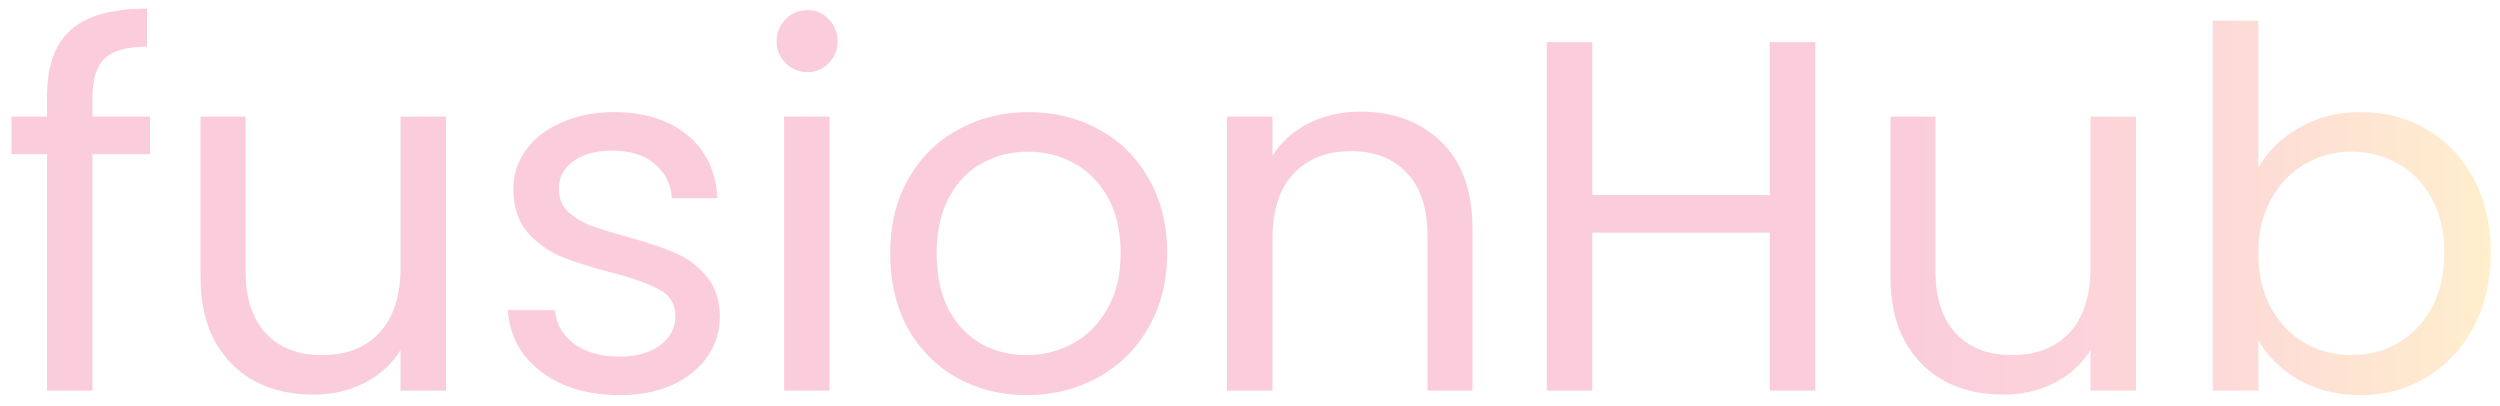 <svg width="160" height="26" viewBox="0 0 160 26" fill="none" xmlns="http://www.w3.org/2000/svg">
<path d="M9.6 9.864H5.92V25H3.008V9.864H0.736V7.464H3.008V6.216C3.008 4.253 3.509 2.824 4.512 1.928C5.536 1.011 7.168 0.552 9.408 0.552V2.984C8.128 2.984 7.221 3.24 6.688 3.752C6.176 4.243 5.92 5.064 5.92 6.216V7.464H9.6V9.864ZM28.547 7.464V25H25.635V22.408C25.081 23.304 24.302 24.008 23.299 24.52C22.318 25.011 21.23 25.256 20.035 25.256C18.67 25.256 17.443 24.979 16.355 24.424C15.267 23.848 14.403 22.995 13.763 21.864C13.145 20.733 12.835 19.357 12.835 17.736V7.464H15.715V17.352C15.715 19.08 16.153 20.413 17.027 21.352C17.902 22.269 19.097 22.728 20.611 22.728C22.169 22.728 23.395 22.248 24.291 21.288C25.187 20.328 25.635 18.931 25.635 17.096V7.464H28.547ZM39.672 25.288C38.328 25.288 37.123 25.064 36.056 24.616C34.989 24.147 34.147 23.507 33.528 22.696C32.909 21.864 32.568 20.915 32.504 19.848H35.512C35.597 20.723 36.003 21.437 36.728 21.992C37.475 22.547 38.445 22.824 39.64 22.824C40.749 22.824 41.624 22.579 42.264 22.088C42.904 21.597 43.224 20.979 43.224 20.232C43.224 19.464 42.883 18.899 42.2 18.536C41.517 18.152 40.461 17.779 39.032 17.416C37.731 17.075 36.664 16.733 35.832 16.392C35.021 16.029 34.317 15.507 33.72 14.824C33.144 14.12 32.856 13.203 32.856 12.072C32.856 11.176 33.123 10.355 33.656 9.608C34.189 8.861 34.947 8.275 35.928 7.848C36.909 7.4 38.029 7.176 39.288 7.176C41.229 7.176 42.797 7.667 43.992 8.648C45.187 9.629 45.827 10.973 45.912 12.68H43C42.936 11.763 42.563 11.027 41.88 10.472C41.219 9.917 40.323 9.64 39.192 9.64C38.147 9.64 37.315 9.864 36.696 10.312C36.077 10.76 35.768 11.347 35.768 12.072C35.768 12.648 35.949 13.128 36.312 13.512C36.696 13.875 37.165 14.173 37.72 14.408C38.296 14.621 39.085 14.867 40.088 15.144C41.347 15.485 42.371 15.827 43.16 16.168C43.949 16.488 44.621 16.979 45.176 17.64C45.752 18.301 46.051 19.165 46.072 20.232C46.072 21.192 45.805 22.056 45.272 22.824C44.739 23.592 43.981 24.2 43 24.648C42.04 25.075 40.931 25.288 39.672 25.288ZM51.687 4.616C51.132 4.616 50.663 4.424 50.279 4.04C49.895 3.656 49.703 3.187 49.703 2.632C49.703 2.077 49.895 1.608 50.279 1.224C50.663 0.84 51.132 0.648 51.687 0.648C52.22 0.648 52.668 0.84 53.031 1.224C53.415 1.608 53.607 2.077 53.607 2.632C53.607 3.187 53.415 3.656 53.031 4.04C52.668 4.424 52.22 4.616 51.687 4.616ZM53.095 7.464V25H50.183V7.464H53.095ZM65.706 25.288C64.063 25.288 62.57 24.915 61.226 24.168C59.903 23.421 58.858 22.365 58.09 21C57.343 19.613 56.97 18.013 56.97 16.2C56.97 14.408 57.354 12.829 58.122 11.464C58.911 10.077 59.978 9.021 61.322 8.296C62.666 7.549 64.17 7.176 65.834 7.176C67.498 7.176 69.002 7.549 70.346 8.296C71.69 9.021 72.746 10.067 73.514 11.432C74.303 12.797 74.698 14.387 74.698 16.2C74.698 18.013 74.292 19.613 73.482 21C72.692 22.365 71.615 23.421 70.25 24.168C68.884 24.915 67.37 25.288 65.706 25.288ZM65.706 22.728C66.751 22.728 67.732 22.483 68.65 21.992C69.567 21.501 70.303 20.765 70.858 19.784C71.434 18.803 71.722 17.608 71.722 16.2C71.722 14.792 71.444 13.597 70.89 12.616C70.335 11.635 69.61 10.909 68.714 10.44C67.818 9.949 66.847 9.704 65.802 9.704C64.735 9.704 63.754 9.949 62.858 10.44C61.983 10.909 61.279 11.635 60.746 12.616C60.212 13.597 59.946 14.792 59.946 16.2C59.946 17.629 60.202 18.835 60.714 19.816C61.247 20.797 61.951 21.533 62.826 22.024C63.7 22.493 64.66 22.728 65.706 22.728ZM87.07 7.144C89.204 7.144 90.932 7.795 92.254 9.096C93.577 10.376 94.239 12.232 94.239 14.664V25H91.359V15.08C91.359 13.331 90.921 11.997 90.046 11.08C89.172 10.141 87.977 9.672 86.463 9.672C84.927 9.672 83.7 10.152 82.782 11.112C81.886 12.072 81.439 13.469 81.439 15.304V25H78.526V7.464H81.439V9.96C82.014 9.064 82.793 8.371 83.775 7.88C84.777 7.389 85.876 7.144 87.07 7.144ZM116.179 2.696V25H113.267V14.888H101.907V25H98.995V2.696H101.907V12.488H113.267V2.696H116.179ZM136.704 7.464V25H133.792V22.408C133.237 23.304 132.458 24.008 131.456 24.52C130.474 25.011 129.386 25.256 128.192 25.256C126.826 25.256 125.6 24.979 124.512 24.424C123.424 23.848 122.56 22.995 121.92 21.864C121.301 20.733 120.992 19.357 120.992 17.736V7.464H123.872V17.352C123.872 19.08 124.309 20.413 125.184 21.352C126.058 22.269 127.253 22.728 128.768 22.728C130.325 22.728 131.552 22.248 132.448 21.288C133.344 20.328 133.792 18.931 133.792 17.096V7.464H136.704ZM144.532 10.728C145.13 9.683 146.004 8.829 147.156 8.168C148.308 7.507 149.62 7.176 151.092 7.176C152.671 7.176 154.09 7.549 155.348 8.296C156.607 9.043 157.599 10.099 158.324 11.464C159.05 12.808 159.412 14.376 159.412 16.168C159.412 17.939 159.05 19.517 158.324 20.904C157.599 22.291 156.596 23.368 155.316 24.136C154.058 24.904 152.65 25.288 151.092 25.288C149.578 25.288 148.244 24.957 147.092 24.296C145.962 23.635 145.108 22.792 144.532 21.768V25H141.62V1.32H144.532V10.728ZM156.436 16.168C156.436 14.845 156.17 13.693 155.636 12.712C155.103 11.731 154.378 10.984 153.46 10.472C152.564 9.96 151.572 9.704 150.484 9.704C149.418 9.704 148.426 9.971 147.508 10.504C146.612 11.016 145.887 11.773 145.332 12.776C144.799 13.757 144.532 14.899 144.532 16.2C144.532 17.523 144.799 18.685 145.332 19.688C145.887 20.669 146.612 21.427 147.508 21.96C148.426 22.472 149.418 22.728 150.484 22.728C151.572 22.728 152.564 22.472 153.46 21.96C154.378 21.427 155.103 20.669 155.636 19.688C156.17 18.685 156.436 17.512 156.436 16.168Z" fill="url(#paint0_linear_1_2)" fill-opacity="0.2"/>
<defs>
<linearGradient id="paint0_linear_1_2" x1="0" y1="12.5" x2="161" y2="12.5" gradientUnits="userSpaceOnUse">
<stop stop-color="#EA004D"/>
<stop offset="0.5" stop-color="#EB004E"/>
<stop offset="0.75" stop-color="#EA004F"/>
<stop offset="0.875" stop-color="#F43C3F"/>
<stop offset="1" stop-color="#FFB900"/>
</linearGradient>
</defs>
</svg>
